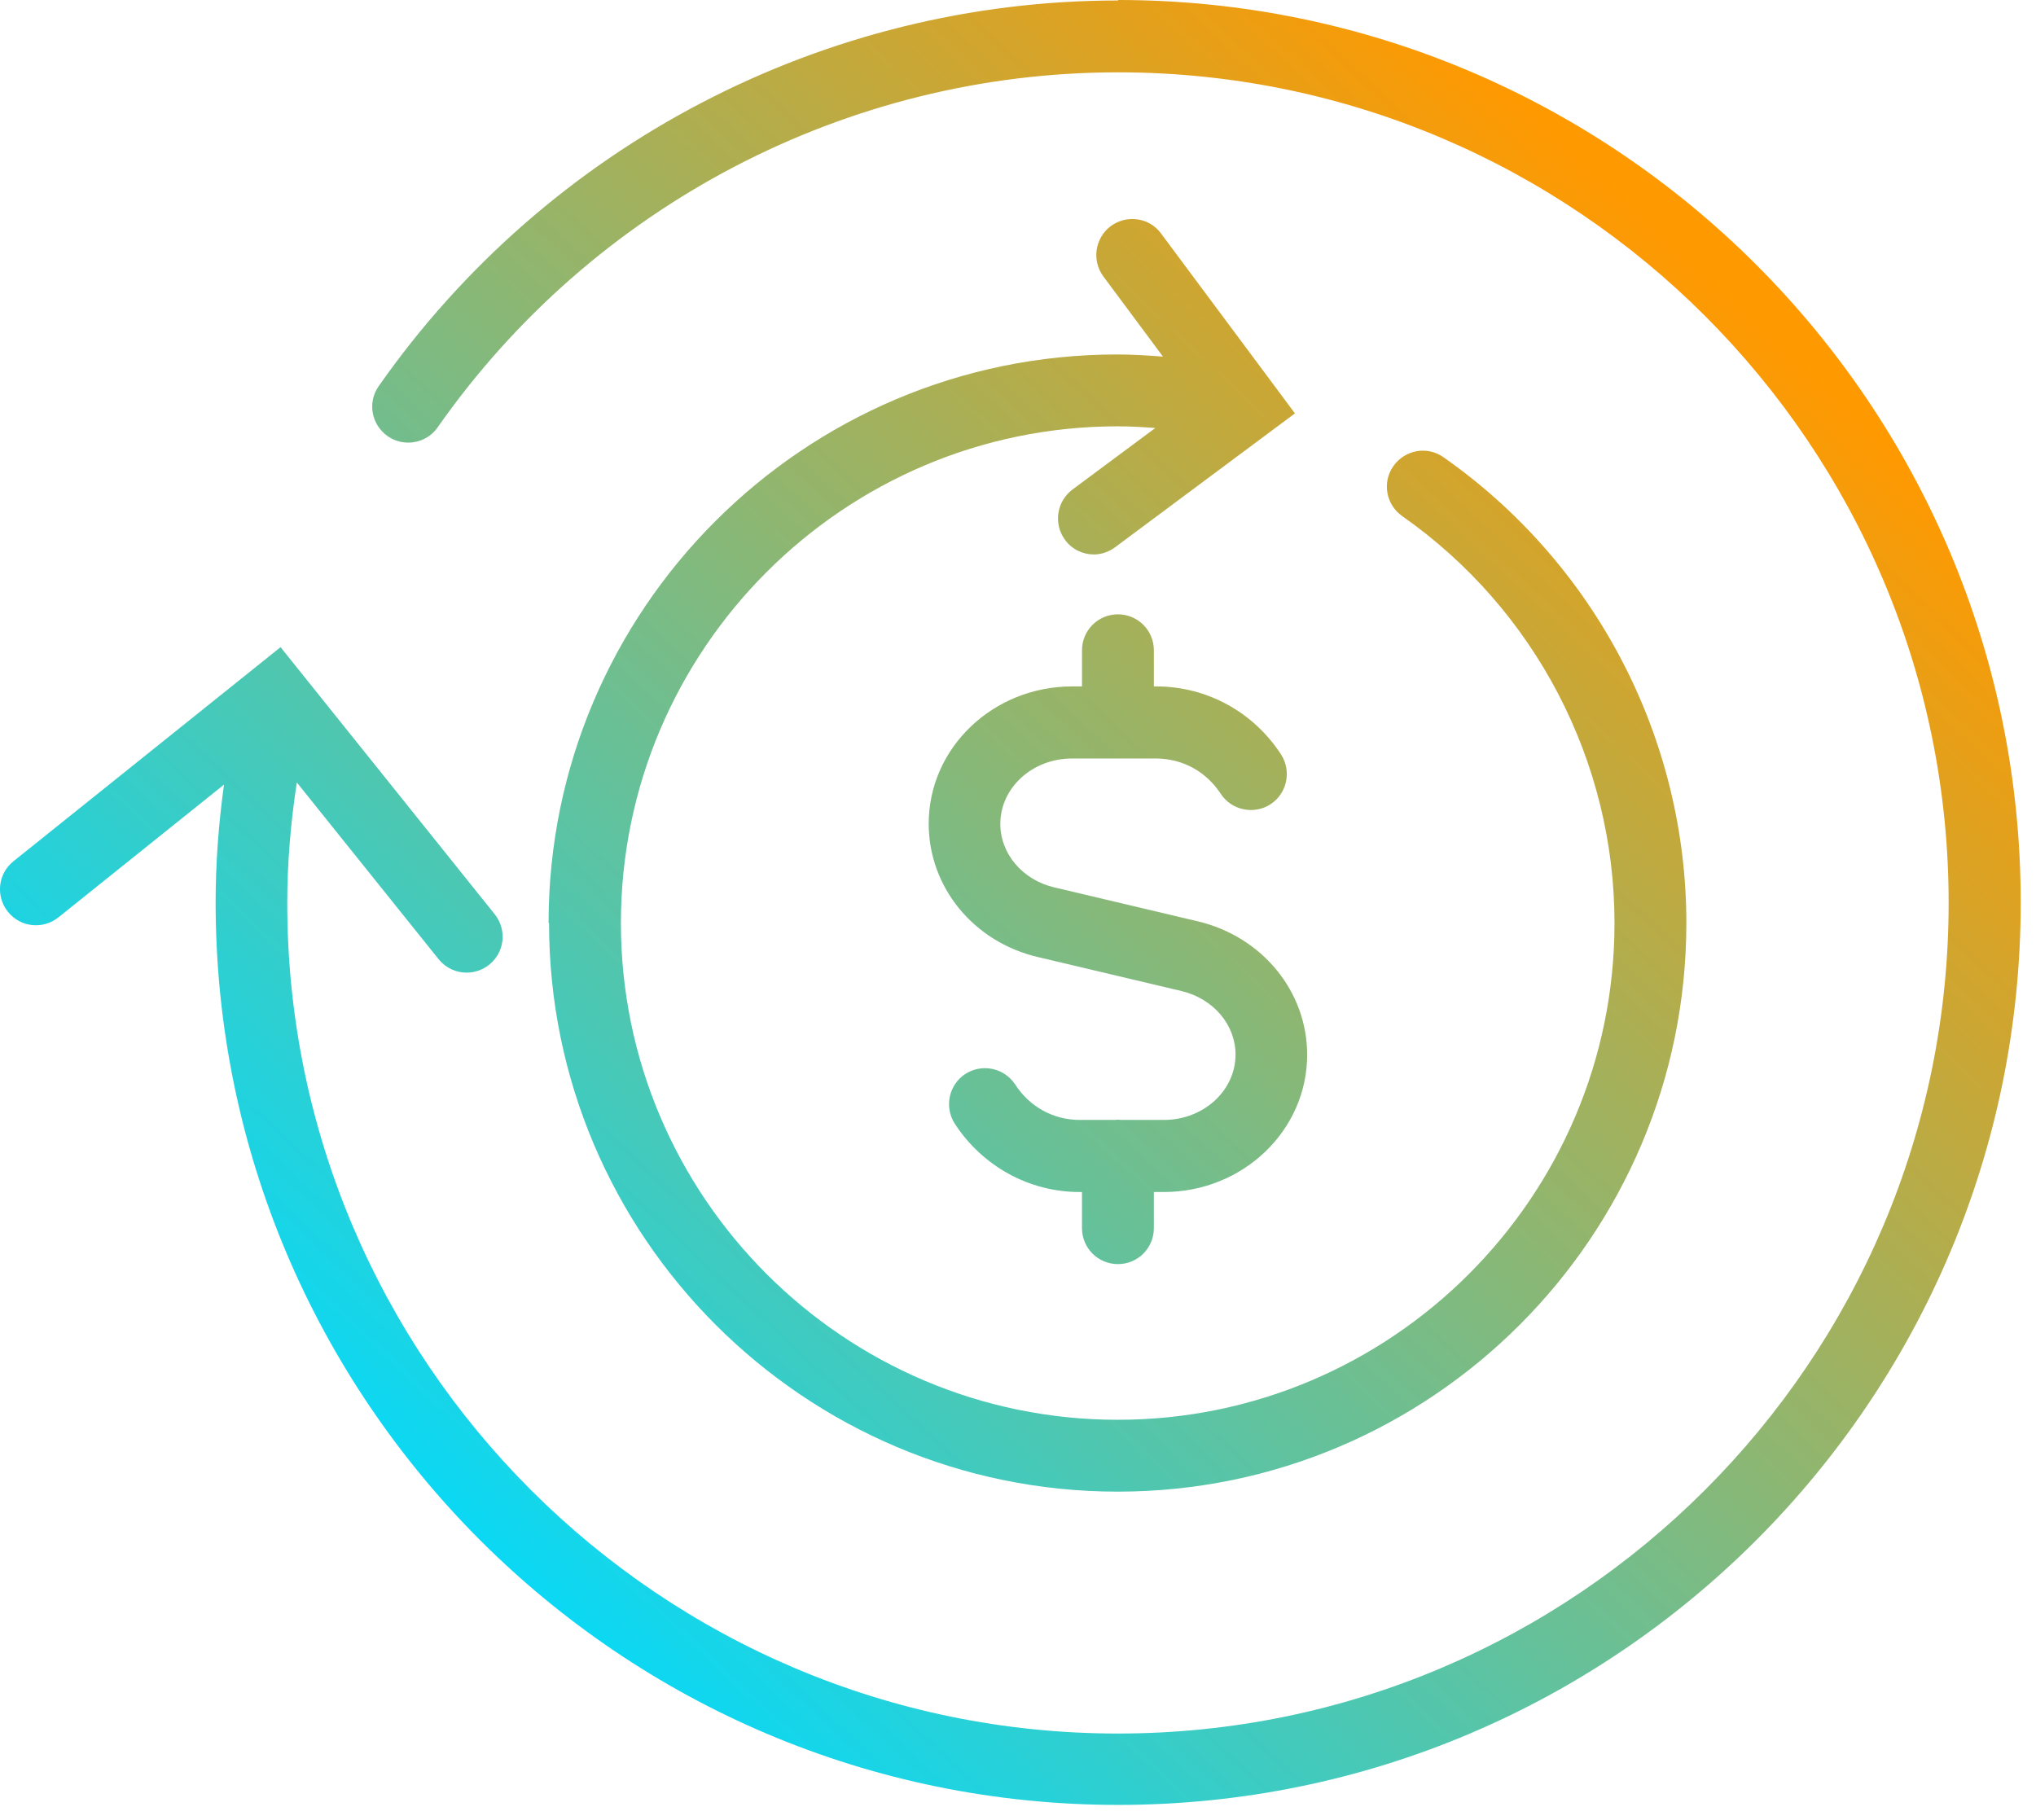 <svg width="85" height="76" viewBox="0 0 85 76" fill="none" xmlns="http://www.w3.org/2000/svg">
<path d="M46.672 0.02C34.412 0.02 22.872 6.04 15.812 16.12C15.332 16.8 15.502 17.73 16.183 18.21C16.442 18.39 16.742 18.48 17.043 18.48C17.512 18.48 17.983 18.26 18.273 17.84C24.773 8.56 35.392 3.02 46.672 3.02C65.792 3.02 81.353 18.58 81.353 37.7C81.353 56.82 65.792 72.38 46.672 72.38C27.552 72.38 11.992 56.82 11.992 37.7C11.992 36.05 12.132 34.37 12.392 32.67L18.312 40.05C18.612 40.42 19.042 40.61 19.482 40.61C19.812 40.61 20.142 40.5 20.422 40.28C21.072 39.76 21.172 38.82 20.652 38.17L11.713 27.02L0.562 35.96C-0.088 36.48 -0.188 37.42 0.332 38.07C0.852 38.72 1.792 38.82 2.442 38.3L9.352 32.76C9.122 34.42 9.002 36.07 9.002 37.68C9.002 58.46 25.902 75.36 46.682 75.36C67.463 75.36 84.362 58.46 84.362 37.68C84.362 16.9 67.463 0 46.682 0L46.672 0.02Z" fill="url(#paint0_linear_2495_7828)"/>
<path d="M22.922 38.54C22.922 51.63 33.572 62.28 46.663 62.28C59.752 62.28 70.403 51.63 70.403 38.54C70.403 30.81 66.612 23.54 60.263 19.09C59.583 18.61 58.653 18.78 58.172 19.46C57.693 20.14 57.862 21.07 58.542 21.55C64.093 25.44 67.403 31.79 67.403 38.54C67.403 49.98 58.093 59.28 46.663 59.28C35.233 59.28 25.922 49.97 25.922 38.54C25.922 27.11 35.233 17.8 46.663 17.8C47.182 17.8 47.703 17.83 48.233 17.87L44.773 20.44C44.112 20.94 43.972 21.87 44.462 22.54C44.752 22.94 45.212 23.15 45.663 23.15C45.972 23.15 46.282 23.05 46.553 22.85L54.062 17.26L48.472 9.75C47.983 9.08 47.042 8.95 46.373 9.44C45.712 9.94 45.572 10.87 46.062 11.54L48.553 14.89C47.913 14.84 47.273 14.8 46.642 14.8C33.553 14.8 22.902 25.45 22.902 38.54H22.922Z" fill="url(#paint1_linear_2495_7828)"/>
<path d="M46.672 52.78C47.502 52.78 48.172 52.11 48.172 51.28V49.77H48.582C51.892 49.77 54.572 47.2 54.572 44.04C54.572 41.4 52.702 39.11 50.012 38.47L44.012 37.05C42.692 36.74 41.762 35.65 41.762 34.4C41.762 32.89 43.102 31.67 44.752 31.67H46.622C46.622 31.67 46.652 31.67 46.662 31.67C46.672 31.67 46.692 31.67 46.702 31.67H48.262C49.362 31.67 50.352 32.21 50.962 33.14C51.412 33.83 52.342 34.03 53.042 33.58C53.732 33.13 53.932 32.2 53.482 31.5C52.322 29.72 50.382 28.66 48.272 28.66H48.172V27.15C48.172 26.32 47.502 25.65 46.672 25.65C45.842 25.65 45.172 26.32 45.172 27.15V28.66H44.762C41.452 28.66 38.772 31.23 38.772 34.39C38.772 37.04 40.642 39.33 43.332 39.96L49.332 41.38C50.662 41.7 51.582 42.79 51.582 44.03C51.582 45.54 50.242 46.76 48.592 46.76H46.792C46.792 46.76 46.722 46.75 46.682 46.75C46.642 46.75 46.612 46.75 46.572 46.76H45.082C43.982 46.76 42.992 46.22 42.382 45.28C41.932 44.59 41.002 44.39 40.302 44.84C39.612 45.29 39.412 46.22 39.862 46.92C41.022 48.7 42.972 49.77 45.072 49.77H45.172V51.28C45.172 52.11 45.842 52.78 46.672 52.78Z" fill="url(#paint2_linear_2495_7828)"/>
<defs>
<linearGradient id="paint0_linear_2495_7828" x1="74.802" y1="-0.07" x2="14.811" y2="63.969" gradientUnits="userSpaceOnUse">
<stop offset="0.123" stop-color="#FF9900"/>
<stop offset="1" stop-color="#00DBFF"/>
</linearGradient>
<linearGradient id="paint1_linear_2495_7828" x1="74.802" y1="-0.07" x2="14.811" y2="63.969" gradientUnits="userSpaceOnUse">
<stop offset="0.123" stop-color="#FF9900"/>
<stop offset="1" stop-color="#00DBFF"/>
</linearGradient>
<linearGradient id="paint2_linear_2495_7828" x1="74.802" y1="-0.07" x2="14.811" y2="63.969" gradientUnits="userSpaceOnUse">
<stop offset="0.123" stop-color="#FF9900"/>
<stop offset="1" stop-color="#00DBFF"/>
</linearGradient>
</defs>
</svg>

